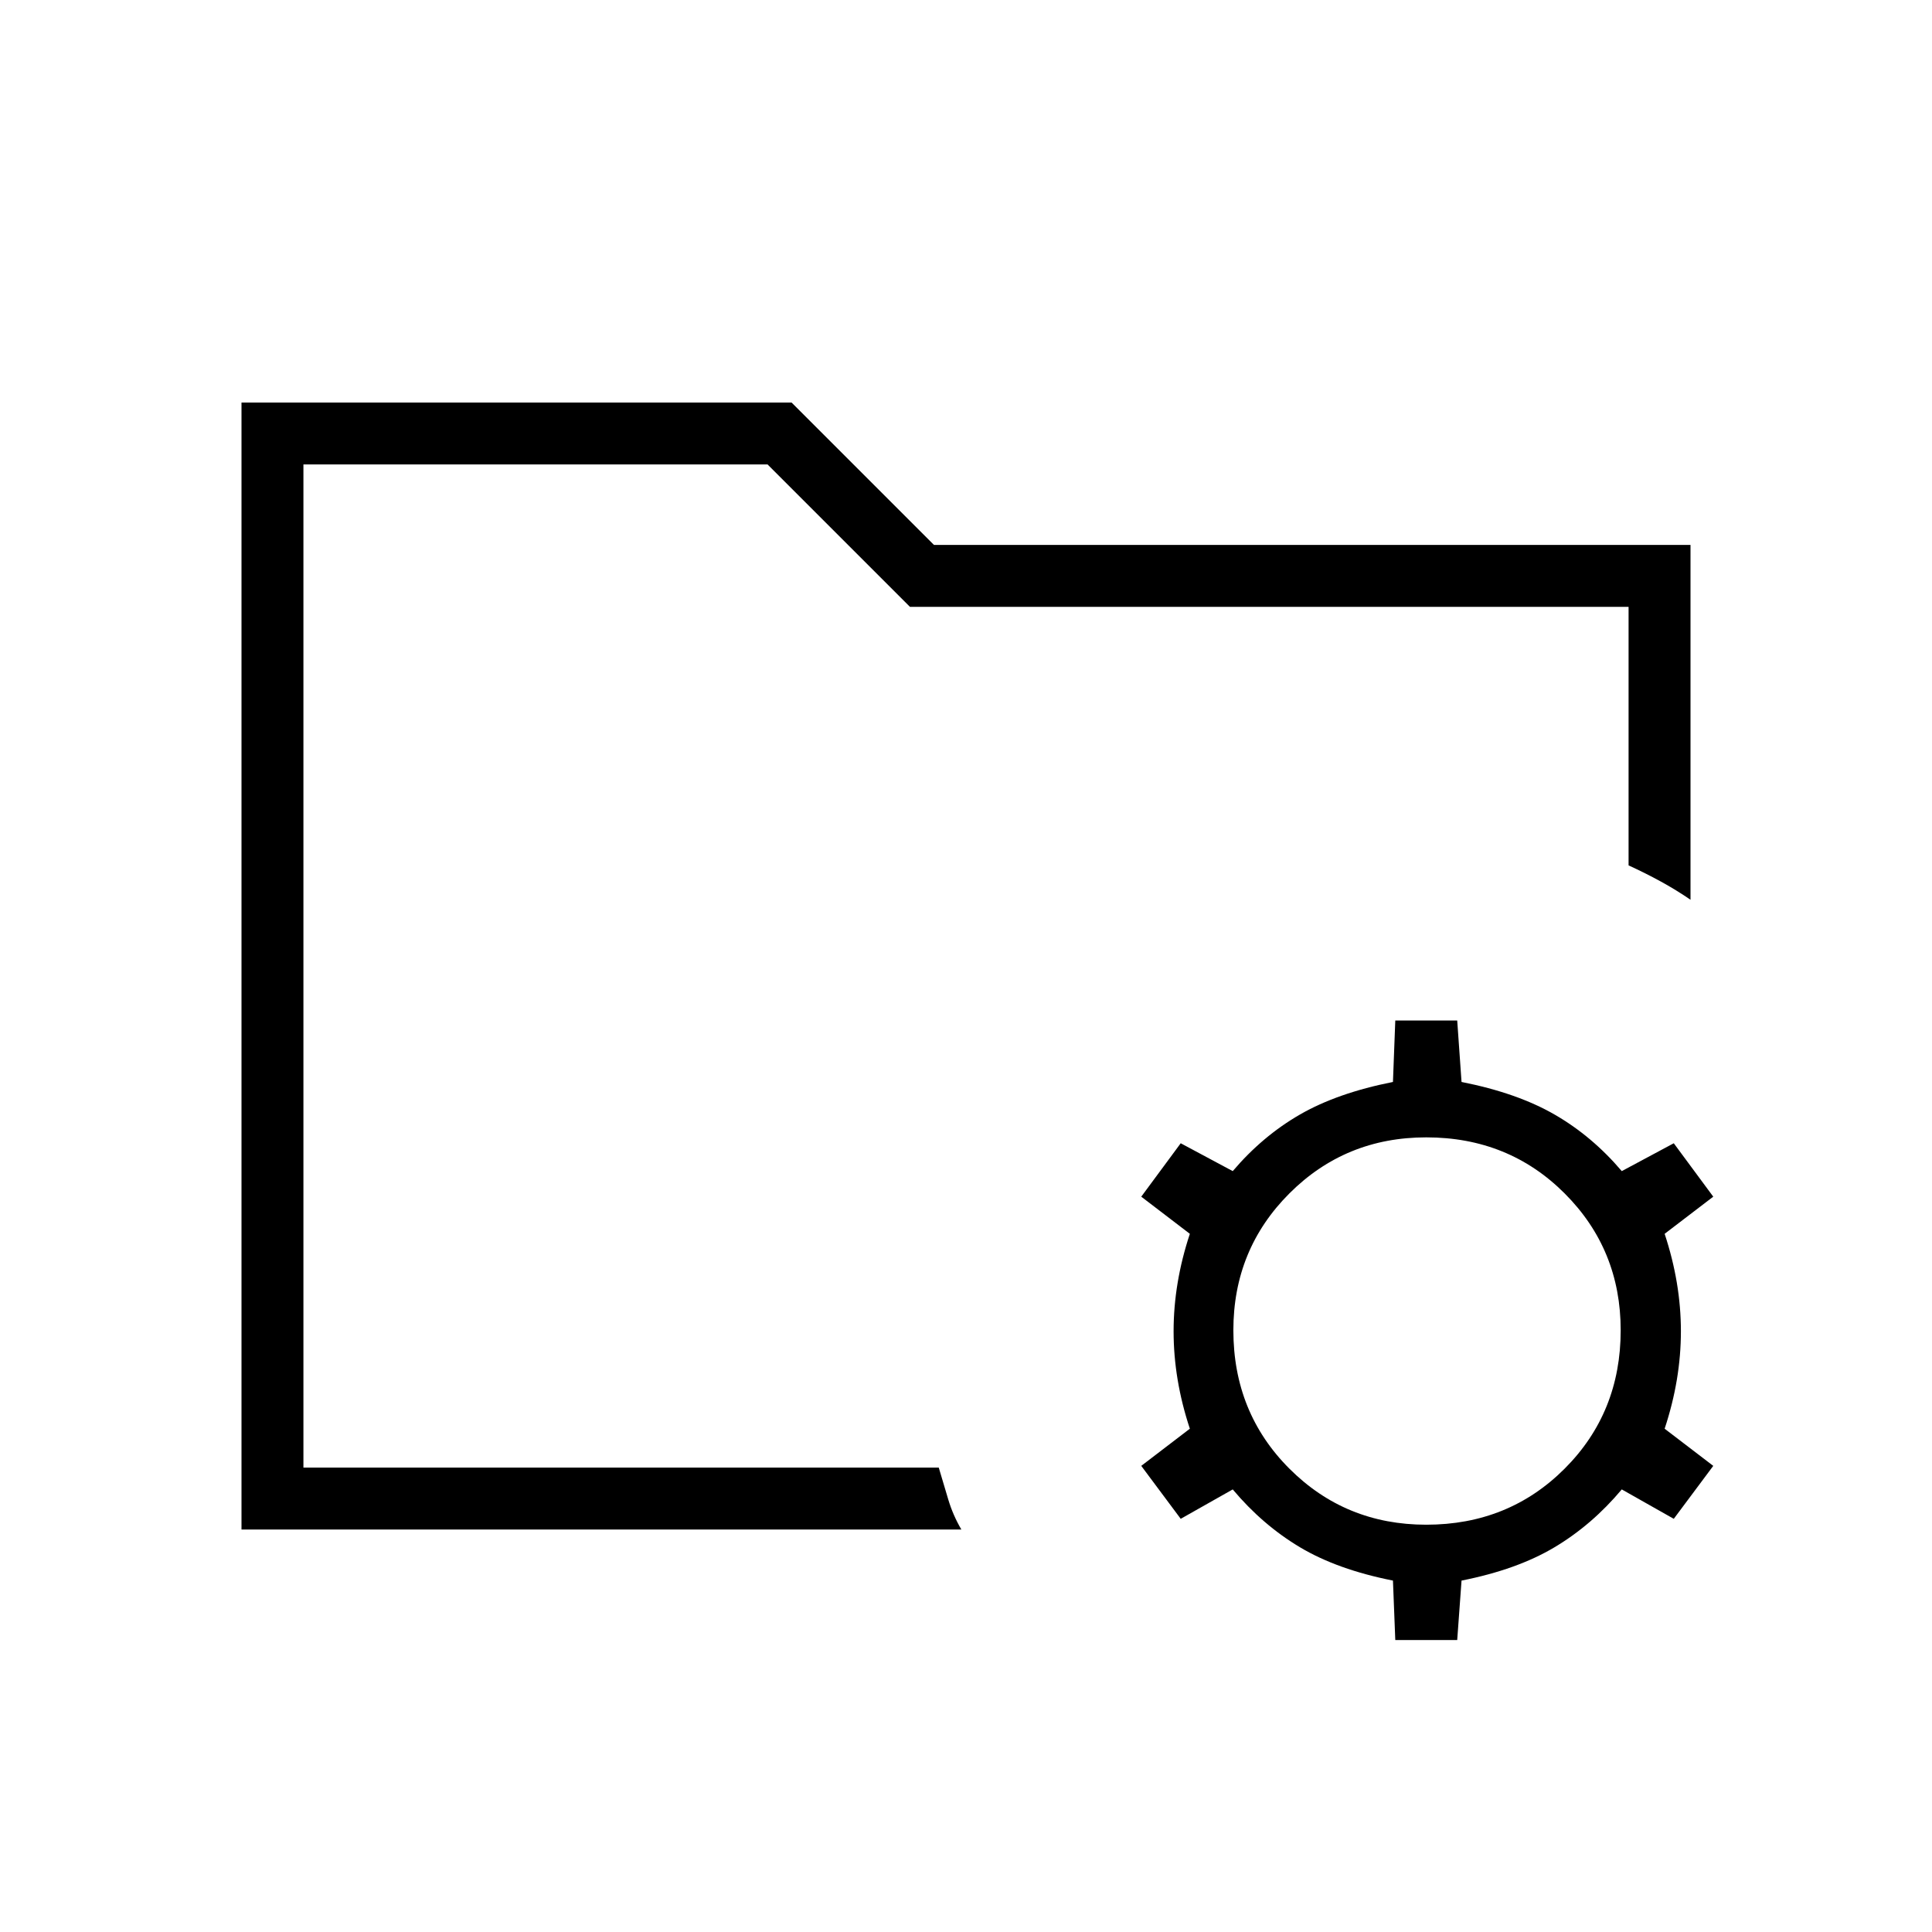 <svg xmlns="http://www.w3.org/2000/svg" width="48" height="48" viewBox="0 -960 960 960"><path d="m693.31-145.08-1.16-29.54q-27.61-5.46-46.23-16.57-18.61-11.12-33.38-28.73l-25.85 14.61-19.61-26.31 24.15-18.46q-8.08-24.38-8.08-48.42 0-24.04 8.08-48.42l-24.15-18.46 19.61-26.54 25.85 13.84q14.77-17.38 33.38-28.11 18.62-10.73 46.23-16.19l1.16-30.54h30.77l2.15 30.54q27.62 5.46 46.23 16.19 18.62 10.73 33.39 28.11l25.84-13.84 19.62 26.54-24.16 18.46q8.08 24.38 8.08 48.42 0 24.04-8.08 48.42l24.16 18.46-19.62 26.31-25.84-14.61q-14.77 17.61-33.39 28.73-18.61 11.11-46.23 16.57l-2.15 29.54h-30.77Zm15.38-57.3q40.93 0 68.77-27.85 27.85-27.85 27.85-68.77 0-40.15-27.85-68-27.84-27.85-68.77-27.85-40.15 0-68 27.85-27.84 27.85-27.84 68 0 40.92 27.84 68.77 27.85 27.85 68 27.85Zm-557.92-28.39v-498.46V-530v-20.77 320ZM120-200v-560h273.31l70.77 70.77H840v176.31q-7.08-4.85-14.65-9-7.58-4.16-16.12-8.08v-128.46H452.15l-70.77-70.77H150.77v498.46h315.69q2.46 8.31 4.77 16 2.31 7.69 6.46 14.77H120Z"/></svg>